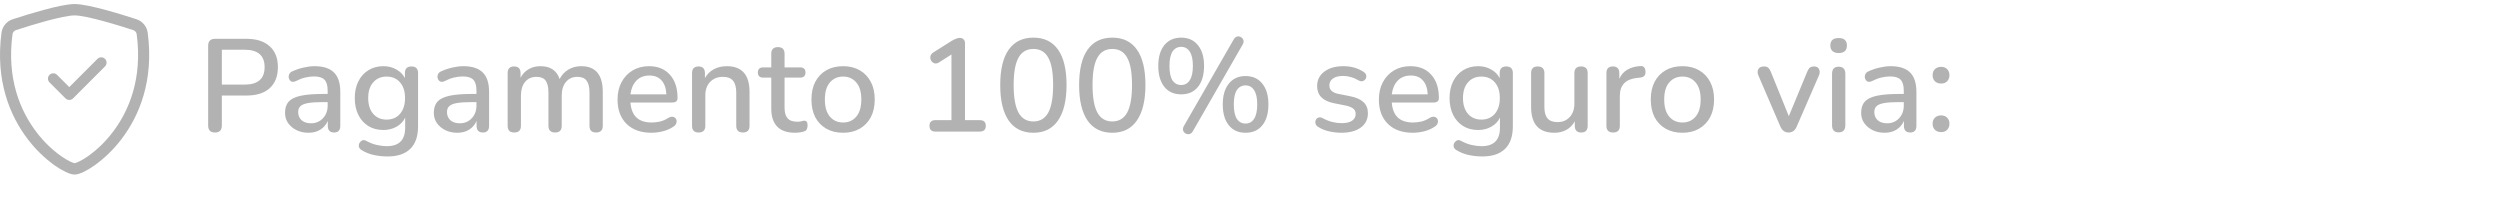 <svg width="266" height="21" viewBox="0 0 266 21" fill="none" xmlns="http://www.w3.org/2000/svg">
<path d="M22.876 14.098C22.391 14.098 22.148 13.851 22.148 13.356V4.872C22.148 4.377 22.395 4.13 22.89 4.13H26.236C27.3 4.13 28.121 4.396 28.7 4.928C29.279 5.451 29.568 6.188 29.568 7.14C29.568 8.101 29.279 8.848 28.7 9.38C28.121 9.903 27.3 10.164 26.236 10.164H23.604V13.356C23.604 13.851 23.361 14.098 22.876 14.098ZM23.604 9.002H26.026C27.445 9.002 28.154 8.381 28.154 7.14C28.154 5.908 27.445 5.292 26.026 5.292H23.604V9.002ZM32.819 14.126C32.343 14.126 31.918 14.033 31.545 13.846C31.171 13.659 30.873 13.407 30.649 13.09C30.434 12.773 30.327 12.413 30.327 12.012C30.327 11.508 30.453 11.111 30.705 10.822C30.966 10.533 31.391 10.323 31.979 10.192C32.576 10.061 33.379 9.996 34.387 9.996H34.863V9.632C34.863 9.1 34.751 8.717 34.527 8.484C34.303 8.251 33.934 8.134 33.421 8.134C33.122 8.134 32.809 8.171 32.483 8.246C32.165 8.321 31.834 8.447 31.489 8.624C31.293 8.717 31.129 8.731 30.999 8.666C30.877 8.601 30.793 8.498 30.747 8.358C30.7 8.218 30.705 8.073 30.761 7.924C30.817 7.775 30.933 7.663 31.111 7.588C31.521 7.401 31.927 7.266 32.329 7.182C32.73 7.089 33.108 7.042 33.463 7.042C34.396 7.042 35.087 7.266 35.535 7.714C35.983 8.153 36.207 8.843 36.207 9.786V13.384C36.207 13.86 35.987 14.098 35.549 14.098C35.101 14.098 34.877 13.86 34.877 13.384V12.866C34.709 13.258 34.447 13.566 34.093 13.79C33.738 14.014 33.313 14.126 32.819 14.126ZM33.099 13.118C33.603 13.118 34.023 12.941 34.359 12.586C34.695 12.231 34.863 11.783 34.863 11.242V10.864H34.401C33.719 10.864 33.183 10.897 32.791 10.962C32.408 11.027 32.133 11.139 31.965 11.298C31.806 11.447 31.727 11.657 31.727 11.928C31.727 12.283 31.848 12.572 32.091 12.796C32.333 13.011 32.669 13.118 33.099 13.118ZM41.248 16.646C40.744 16.646 40.254 16.595 39.778 16.492C39.312 16.389 38.887 16.221 38.504 15.988C38.336 15.895 38.233 15.778 38.196 15.638C38.159 15.498 38.173 15.363 38.238 15.232C38.313 15.101 38.411 15.003 38.532 14.938C38.663 14.882 38.803 14.896 38.952 14.98C39.363 15.204 39.75 15.353 40.114 15.428C40.487 15.512 40.833 15.554 41.15 15.554C42.457 15.554 43.11 14.901 43.11 13.594V12.516C42.914 12.927 42.606 13.249 42.186 13.482C41.776 13.715 41.313 13.832 40.8 13.832C40.184 13.832 39.648 13.692 39.19 13.412C38.733 13.123 38.378 12.726 38.126 12.222C37.874 11.709 37.748 11.111 37.748 10.43C37.748 9.758 37.874 9.17 38.126 8.666C38.378 8.153 38.733 7.756 39.19 7.476C39.648 7.187 40.184 7.042 40.8 7.042C41.313 7.042 41.771 7.159 42.172 7.392C42.583 7.616 42.886 7.924 43.082 8.316V7.784C43.082 7.308 43.316 7.07 43.782 7.07C44.249 7.07 44.482 7.308 44.482 7.784V13.426C44.482 14.499 44.207 15.302 43.656 15.834C43.105 16.375 42.303 16.646 41.248 16.646ZM41.136 12.726C41.733 12.726 42.209 12.521 42.564 12.11C42.919 11.699 43.096 11.139 43.096 10.43C43.096 9.721 42.919 9.165 42.564 8.764C42.209 8.353 41.733 8.148 41.136 8.148C40.539 8.148 40.063 8.353 39.708 8.764C39.353 9.165 39.176 9.721 39.176 10.43C39.176 11.139 39.353 11.699 39.708 12.11C40.063 12.521 40.539 12.726 41.136 12.726ZM48.651 14.126C48.175 14.126 47.75 14.033 47.377 13.846C47.003 13.659 46.705 13.407 46.481 13.09C46.266 12.773 46.159 12.413 46.159 12.012C46.159 11.508 46.285 11.111 46.537 10.822C46.798 10.533 47.223 10.323 47.811 10.192C48.408 10.061 49.211 9.996 50.219 9.996H50.695V9.632C50.695 9.1 50.583 8.717 50.359 8.484C50.135 8.251 49.766 8.134 49.253 8.134C48.954 8.134 48.641 8.171 48.315 8.246C47.997 8.321 47.666 8.447 47.321 8.624C47.125 8.717 46.961 8.731 46.831 8.666C46.709 8.601 46.625 8.498 46.579 8.358C46.532 8.218 46.537 8.073 46.593 7.924C46.649 7.775 46.765 7.663 46.943 7.588C47.353 7.401 47.759 7.266 48.161 7.182C48.562 7.089 48.94 7.042 49.295 7.042C50.228 7.042 50.919 7.266 51.367 7.714C51.815 8.153 52.039 8.843 52.039 9.786V13.384C52.039 13.86 51.819 14.098 51.381 14.098C50.933 14.098 50.709 13.86 50.709 13.384V12.866C50.541 13.258 50.279 13.566 49.925 13.79C49.57 14.014 49.145 14.126 48.651 14.126ZM48.931 13.118C49.435 13.118 49.855 12.941 50.191 12.586C50.527 12.231 50.695 11.783 50.695 11.242V10.864H50.233C49.551 10.864 49.015 10.897 48.623 10.962C48.24 11.027 47.965 11.139 47.797 11.298C47.638 11.447 47.559 11.657 47.559 11.928C47.559 12.283 47.68 12.572 47.923 12.796C48.165 13.011 48.501 13.118 48.931 13.118ZM54.714 14.098C54.248 14.098 54.014 13.86 54.014 13.384V7.784C54.014 7.308 54.243 7.07 54.7 7.07C55.157 7.07 55.386 7.308 55.386 7.784V8.274C55.592 7.882 55.876 7.579 56.24 7.364C56.604 7.149 57.029 7.042 57.514 7.042C58.559 7.042 59.236 7.499 59.544 8.414C59.759 7.985 60.067 7.649 60.468 7.406C60.87 7.163 61.327 7.042 61.84 7.042C63.371 7.042 64.136 7.957 64.136 9.786V13.384C64.136 13.86 63.898 14.098 63.422 14.098C62.956 14.098 62.722 13.86 62.722 13.384V9.856C62.722 9.277 62.62 8.853 62.414 8.582C62.218 8.311 61.892 8.176 61.434 8.176C60.921 8.176 60.515 8.358 60.216 8.722C59.917 9.077 59.768 9.562 59.768 10.178V13.384C59.768 13.86 59.535 14.098 59.068 14.098C58.592 14.098 58.354 13.86 58.354 13.384V9.856C58.354 9.277 58.256 8.853 58.06 8.582C57.864 8.311 57.538 8.176 57.08 8.176C56.567 8.176 56.161 8.358 55.862 8.722C55.573 9.077 55.428 9.562 55.428 10.178V13.384C55.428 13.86 55.19 14.098 54.714 14.098ZM69.319 14.126C68.199 14.126 67.317 13.813 66.673 13.188C66.029 12.553 65.707 11.69 65.707 10.598C65.707 9.898 65.847 9.282 66.127 8.75C66.416 8.209 66.813 7.789 67.317 7.49C67.821 7.191 68.4 7.042 69.053 7.042C69.996 7.042 70.738 7.345 71.279 7.952C71.82 8.549 72.091 9.375 72.091 10.43C72.091 10.747 71.904 10.906 71.531 10.906H67.079C67.182 12.325 67.933 13.034 69.333 13.034C69.613 13.034 69.907 13.001 70.215 12.936C70.523 12.861 70.822 12.731 71.111 12.544C71.307 12.432 71.475 12.395 71.615 12.432C71.764 12.46 71.872 12.539 71.937 12.67C72.002 12.791 72.012 12.931 71.965 13.09C71.928 13.239 71.82 13.37 71.643 13.482C71.326 13.697 70.953 13.86 70.523 13.972C70.103 14.075 69.702 14.126 69.319 14.126ZM69.109 8.036C68.521 8.036 68.055 8.218 67.709 8.582C67.364 8.946 67.154 9.431 67.079 10.038H70.901C70.873 9.403 70.705 8.913 70.397 8.568C70.089 8.213 69.66 8.036 69.109 8.036ZM74.333 14.098C73.866 14.098 73.633 13.86 73.633 13.384V7.784C73.633 7.308 73.861 7.07 74.319 7.07C74.776 7.07 75.005 7.308 75.005 7.784V8.302C75.238 7.891 75.555 7.579 75.957 7.364C76.367 7.149 76.825 7.042 77.329 7.042C78.943 7.042 79.751 7.957 79.751 9.786V13.384C79.751 13.86 79.517 14.098 79.051 14.098C78.575 14.098 78.337 13.86 78.337 13.384V9.87C78.337 9.282 78.22 8.853 77.987 8.582C77.763 8.311 77.408 8.176 76.923 8.176C76.353 8.176 75.896 8.358 75.551 8.722C75.215 9.077 75.047 9.548 75.047 10.136V13.384C75.047 13.86 74.809 14.098 74.333 14.098ZM84.611 14.126C83.752 14.126 83.113 13.907 82.693 13.468C82.273 13.029 82.063 12.395 82.063 11.564V8.26H81.223C80.831 8.26 80.635 8.078 80.635 7.714C80.635 7.35 80.831 7.168 81.223 7.168H82.063V5.726C82.063 5.25 82.301 5.012 82.777 5.012C83.244 5.012 83.477 5.25 83.477 5.726V7.168H85.115C85.507 7.168 85.703 7.35 85.703 7.714C85.703 8.078 85.507 8.26 85.115 8.26H83.477V11.452C83.477 11.947 83.58 12.32 83.785 12.572C84 12.824 84.345 12.95 84.821 12.95C84.989 12.95 85.134 12.936 85.255 12.908C85.376 12.871 85.484 12.847 85.577 12.838C85.68 12.838 85.764 12.875 85.829 12.95C85.894 13.015 85.927 13.146 85.927 13.342C85.927 13.491 85.899 13.627 85.843 13.748C85.796 13.86 85.708 13.935 85.577 13.972C85.465 14.019 85.311 14.056 85.115 14.084C84.928 14.112 84.76 14.126 84.611 14.126ZM89.712 14.126C89.021 14.126 88.424 13.981 87.92 13.692C87.416 13.403 87.024 12.997 86.744 12.474C86.473 11.942 86.338 11.312 86.338 10.584C86.338 9.856 86.473 9.231 86.744 8.708C87.024 8.176 87.416 7.765 87.92 7.476C88.424 7.187 89.021 7.042 89.712 7.042C90.384 7.042 90.972 7.187 91.476 7.476C91.98 7.765 92.372 8.176 92.652 8.708C92.932 9.231 93.072 9.856 93.072 10.584C93.072 11.312 92.932 11.942 92.652 12.474C92.372 12.997 91.98 13.403 91.476 13.692C90.972 13.981 90.384 14.126 89.712 14.126ZM89.712 13.034C90.291 13.034 90.757 12.824 91.112 12.404C91.467 11.984 91.644 11.377 91.644 10.584C91.644 9.791 91.467 9.189 91.112 8.778C90.757 8.358 90.291 8.148 89.712 8.148C89.124 8.148 88.653 8.358 88.298 8.778C87.943 9.189 87.766 9.791 87.766 10.584C87.766 11.377 87.943 11.984 88.298 12.404C88.653 12.824 89.124 13.034 89.712 13.034ZM99.527 14C99.107 14 98.897 13.795 98.897 13.384C98.897 12.983 99.107 12.782 99.527 12.782H101.235V5.796L99.919 6.636C99.742 6.748 99.574 6.781 99.415 6.734C99.266 6.678 99.149 6.58 99.065 6.44C98.991 6.3 98.967 6.151 98.995 5.992C99.033 5.824 99.14 5.684 99.317 5.572L101.249 4.354C101.408 4.261 101.557 4.186 101.697 4.13C101.847 4.065 101.987 4.032 102.117 4.032C102.276 4.032 102.407 4.079 102.509 4.172C102.621 4.265 102.677 4.41 102.677 4.606V12.782H104.245C104.675 12.782 104.889 12.983 104.889 13.384C104.889 13.795 104.675 14 104.245 14H99.527ZM109.952 14.126C108.804 14.126 107.927 13.692 107.32 12.824C106.723 11.947 106.424 10.691 106.424 9.058C106.424 7.397 106.723 6.141 107.32 5.292C107.927 4.433 108.804 4.004 109.952 4.004C111.109 4.004 111.987 4.433 112.584 5.292C113.181 6.141 113.48 7.392 113.48 9.044C113.48 10.687 113.177 11.947 112.57 12.824C111.973 13.692 111.1 14.126 109.952 14.126ZM109.952 12.922C110.661 12.922 111.189 12.609 111.534 11.984C111.879 11.349 112.052 10.369 112.052 9.044C112.052 7.709 111.879 6.739 111.534 6.132C111.198 5.516 110.671 5.208 109.952 5.208C109.243 5.208 108.715 5.516 108.37 6.132C108.025 6.748 107.852 7.719 107.852 9.044C107.852 10.369 108.025 11.349 108.37 11.984C108.715 12.609 109.243 12.922 109.952 12.922ZM118.346 14.126C117.198 14.126 116.321 13.692 115.714 12.824C115.117 11.947 114.818 10.691 114.818 9.058C114.818 7.397 115.117 6.141 115.714 5.292C116.321 4.433 117.198 4.004 118.346 4.004C119.504 4.004 120.381 4.433 120.978 5.292C121.576 6.141 121.874 7.392 121.874 9.044C121.874 10.687 121.571 11.947 120.964 12.824C120.367 13.692 119.494 14.126 118.346 14.126ZM118.346 12.922C119.056 12.922 119.583 12.609 119.928 11.984C120.274 11.349 120.446 10.369 120.446 9.044C120.446 7.709 120.274 6.739 119.928 6.132C119.592 5.516 119.065 5.208 118.346 5.208C117.637 5.208 117.11 5.516 116.764 6.132C116.419 6.748 116.246 7.719 116.246 9.044C116.246 10.369 116.419 11.349 116.764 11.984C117.11 12.609 117.637 12.922 118.346 12.922ZM126.923 13.958C126.82 14.135 126.694 14.238 126.545 14.266C126.405 14.294 126.27 14.271 126.139 14.196C126.018 14.131 125.934 14.028 125.887 13.888C125.84 13.739 125.868 13.575 125.971 13.398L131.263 4.2C131.366 4.023 131.487 3.92 131.627 3.892C131.776 3.855 131.912 3.873 132.033 3.948C132.164 4.023 132.252 4.13 132.299 4.27C132.346 4.41 132.318 4.569 132.215 4.746L126.923 13.958ZM125.677 10.038C124.912 10.038 124.314 9.772 123.885 9.24C123.456 8.699 123.241 7.957 123.241 7.014C123.241 6.071 123.456 5.334 123.885 4.802C124.324 4.27 124.921 4.004 125.677 4.004C126.433 4.004 127.026 4.27 127.455 4.802C127.894 5.334 128.113 6.071 128.113 7.014C128.113 7.957 127.898 8.699 127.469 9.24C127.04 9.772 126.442 10.038 125.677 10.038ZM125.677 9.044C126.069 9.044 126.372 8.876 126.587 8.54C126.811 8.204 126.923 7.695 126.923 7.014C126.923 6.333 126.811 5.824 126.587 5.488C126.372 5.152 126.069 4.984 125.677 4.984C125.285 4.984 124.977 5.152 124.753 5.488C124.538 5.824 124.431 6.333 124.431 7.014C124.431 7.705 124.538 8.218 124.753 8.554C124.977 8.881 125.285 9.044 125.677 9.044ZM132.523 14.126C131.767 14.126 131.174 13.86 130.745 13.328C130.316 12.796 130.101 12.054 130.101 11.102C130.101 10.169 130.316 9.436 130.745 8.904C131.174 8.363 131.767 8.092 132.523 8.092C133.288 8.092 133.886 8.363 134.315 8.904C134.744 9.436 134.959 10.169 134.959 11.102C134.959 12.054 134.744 12.796 134.315 13.328C133.886 13.86 133.288 14.126 132.523 14.126ZM132.523 13.146C132.915 13.146 133.218 12.978 133.433 12.642C133.657 12.306 133.769 11.793 133.769 11.102C133.769 10.43 133.657 9.926 133.433 9.59C133.218 9.254 132.915 9.086 132.523 9.086C132.131 9.086 131.823 9.254 131.599 9.59C131.384 9.917 131.277 10.421 131.277 11.102C131.277 11.793 131.384 12.306 131.599 12.642C131.823 12.978 132.131 13.146 132.523 13.146ZM142.732 14.126C142.321 14.126 141.896 14.079 141.458 13.986C141.019 13.893 140.622 13.734 140.268 13.51C140.109 13.417 140.011 13.3 139.974 13.16C139.936 13.02 139.946 12.889 140.002 12.768C140.058 12.647 140.146 12.563 140.268 12.516C140.398 12.46 140.543 12.474 140.702 12.558C141.066 12.754 141.416 12.894 141.752 12.978C142.088 13.062 142.419 13.104 142.746 13.104C143.24 13.104 143.614 13.015 143.866 12.838C144.118 12.661 144.244 12.423 144.244 12.124C144.244 11.881 144.16 11.695 143.992 11.564C143.824 11.424 143.572 11.317 143.236 11.242L141.906 10.976C140.73 10.733 140.142 10.127 140.142 9.156C140.142 8.512 140.398 7.999 140.912 7.616C141.425 7.233 142.097 7.042 142.928 7.042C143.768 7.042 144.491 7.247 145.098 7.658C145.247 7.751 145.336 7.868 145.364 8.008C145.392 8.139 145.373 8.265 145.308 8.386C145.242 8.498 145.144 8.577 145.014 8.624C144.892 8.671 144.748 8.652 144.58 8.568C144.3 8.4 144.02 8.279 143.74 8.204C143.46 8.12 143.189 8.078 142.928 8.078C142.442 8.078 142.074 8.171 141.822 8.358C141.57 8.535 141.444 8.778 141.444 9.086C141.444 9.553 141.752 9.851 142.368 9.982L143.698 10.248C144.304 10.369 144.762 10.575 145.07 10.864C145.387 11.153 145.546 11.545 145.546 12.04C145.546 12.693 145.289 13.207 144.776 13.58C144.262 13.944 143.581 14.126 142.732 14.126ZM150.325 14.126C149.205 14.126 148.323 13.813 147.679 13.188C147.035 12.553 146.713 11.69 146.713 10.598C146.713 9.898 146.853 9.282 147.133 8.75C147.422 8.209 147.819 7.789 148.323 7.49C148.827 7.191 149.406 7.042 150.059 7.042C151.002 7.042 151.744 7.345 152.285 7.952C152.826 8.549 153.097 9.375 153.097 10.43C153.097 10.747 152.91 10.906 152.537 10.906H148.085C148.188 12.325 148.939 13.034 150.339 13.034C150.619 13.034 150.913 13.001 151.221 12.936C151.529 12.861 151.828 12.731 152.117 12.544C152.313 12.432 152.481 12.395 152.621 12.432C152.77 12.46 152.878 12.539 152.943 12.67C153.008 12.791 153.018 12.931 152.971 13.09C152.934 13.239 152.826 13.37 152.649 13.482C152.332 13.697 151.958 13.86 151.529 13.972C151.109 14.075 150.708 14.126 150.325 14.126ZM150.115 8.036C149.527 8.036 149.06 8.218 148.715 8.582C148.37 8.946 148.16 9.431 148.085 10.038H151.907C151.879 9.403 151.711 8.913 151.403 8.568C151.095 8.213 150.666 8.036 150.115 8.036ZM157.733 16.646C157.229 16.646 156.739 16.595 156.263 16.492C155.796 16.389 155.371 16.221 154.989 15.988C154.821 15.895 154.718 15.778 154.681 15.638C154.643 15.498 154.657 15.363 154.723 15.232C154.797 15.101 154.895 15.003 155.017 14.938C155.147 14.882 155.287 14.896 155.437 14.98C155.847 15.204 156.235 15.353 156.599 15.428C156.972 15.512 157.317 15.554 157.635 15.554C158.941 15.554 159.595 14.901 159.595 13.594V12.516C159.399 12.927 159.091 13.249 158.671 13.482C158.26 13.715 157.798 13.832 157.285 13.832C156.669 13.832 156.132 13.692 155.675 13.412C155.217 13.123 154.863 12.726 154.611 12.222C154.359 11.709 154.233 11.111 154.233 10.43C154.233 9.758 154.359 9.17 154.611 8.666C154.863 8.153 155.217 7.756 155.675 7.476C156.132 7.187 156.669 7.042 157.285 7.042C157.798 7.042 158.255 7.159 158.657 7.392C159.067 7.616 159.371 7.924 159.567 8.316V7.784C159.567 7.308 159.8 7.07 160.267 7.07C160.733 7.07 160.967 7.308 160.967 7.784V13.426C160.967 14.499 160.691 15.302 160.141 15.834C159.59 16.375 158.787 16.646 157.733 16.646ZM157.621 12.726C158.218 12.726 158.694 12.521 159.049 12.11C159.403 11.699 159.581 11.139 159.581 10.43C159.581 9.721 159.403 9.165 159.049 8.764C158.694 8.353 158.218 8.148 157.621 8.148C157.023 8.148 156.547 8.353 156.193 8.764C155.838 9.165 155.661 9.721 155.661 10.43C155.661 11.139 155.838 11.699 156.193 12.11C156.547 12.521 157.023 12.726 157.621 12.726ZM165.387 14.126C163.735 14.126 162.909 13.207 162.909 11.368V7.784C162.909 7.308 163.142 7.07 163.609 7.07C164.085 7.07 164.323 7.308 164.323 7.784V11.382C164.323 11.933 164.435 12.339 164.659 12.6C164.883 12.861 165.238 12.992 165.723 12.992C166.255 12.992 166.684 12.815 167.011 12.46C167.347 12.105 167.515 11.629 167.515 11.032V7.784C167.515 7.308 167.753 7.07 168.229 7.07C168.696 7.07 168.929 7.308 168.929 7.784V13.384C168.929 13.86 168.7 14.098 168.243 14.098C167.786 14.098 167.557 13.86 167.557 13.384V12.908C167.333 13.309 167.034 13.613 166.661 13.818C166.288 14.023 165.863 14.126 165.387 14.126ZM171.636 14.098C171.16 14.098 170.922 13.86 170.922 13.384V7.784C170.922 7.308 171.15 7.07 171.608 7.07C172.065 7.07 172.294 7.308 172.294 7.784V8.386C172.48 7.966 172.76 7.644 173.134 7.42C173.516 7.196 173.978 7.065 174.52 7.028C174.865 7 175.052 7.187 175.08 7.588C175.117 7.999 174.916 8.223 174.478 8.26L174.212 8.288C172.97 8.409 172.35 9.049 172.35 10.206V13.384C172.35 13.86 172.112 14.098 171.636 14.098ZM179.017 14.126C178.326 14.126 177.729 13.981 177.225 13.692C176.721 13.403 176.329 12.997 176.049 12.474C175.778 11.942 175.643 11.312 175.643 10.584C175.643 9.856 175.778 9.231 176.049 8.708C176.329 8.176 176.721 7.765 177.225 7.476C177.729 7.187 178.326 7.042 179.017 7.042C179.689 7.042 180.277 7.187 180.781 7.476C181.285 7.765 181.677 8.176 181.957 8.708C182.237 9.231 182.377 9.856 182.377 10.584C182.377 11.312 182.237 11.942 181.957 12.474C181.677 12.997 181.285 13.403 180.781 13.692C180.277 13.981 179.689 14.126 179.017 14.126ZM179.017 13.034C179.595 13.034 180.062 12.824 180.417 12.404C180.771 11.984 180.949 11.377 180.949 10.584C180.949 9.791 180.771 9.189 180.417 8.778C180.062 8.358 179.595 8.148 179.017 8.148C178.429 8.148 177.957 8.358 177.603 8.778C177.248 9.189 177.071 9.791 177.071 10.584C177.071 11.377 177.248 11.984 177.603 12.404C177.957 12.824 178.429 13.034 179.017 13.034ZM190.302 14.098C189.91 14.098 189.621 13.888 189.434 13.468L187.096 8.036C186.984 7.784 186.979 7.56 187.082 7.364C187.185 7.168 187.395 7.07 187.712 7.07C187.88 7.07 188.015 7.112 188.118 7.196C188.23 7.28 188.328 7.425 188.412 7.63L190.33 12.362L192.29 7.63C192.374 7.425 192.467 7.28 192.57 7.196C192.682 7.112 192.836 7.07 193.032 7.07C193.284 7.07 193.457 7.168 193.55 7.364C193.643 7.56 193.639 7.779 193.536 8.022L191.17 13.468C190.993 13.888 190.703 14.098 190.302 14.098ZM195.63 5.642C195.35 5.642 195.13 5.572 194.972 5.432C194.822 5.292 194.748 5.096 194.748 4.844C194.748 4.312 195.042 4.046 195.63 4.046C196.218 4.046 196.512 4.312 196.512 4.844C196.512 5.376 196.218 5.642 195.63 5.642ZM195.63 14.084C195.163 14.084 194.93 13.827 194.93 13.314V7.854C194.93 7.35 195.163 7.098 195.63 7.098C196.106 7.098 196.344 7.35 196.344 7.854V13.314C196.344 13.827 196.106 14.084 195.63 14.084ZM200.518 14.126C200.042 14.126 199.617 14.033 199.244 13.846C198.871 13.659 198.572 13.407 198.348 13.09C198.133 12.773 198.026 12.413 198.026 12.012C198.026 11.508 198.152 11.111 198.404 10.822C198.665 10.533 199.09 10.323 199.678 10.192C200.275 10.061 201.078 9.996 202.086 9.996H202.562V9.632C202.562 9.1 202.45 8.717 202.226 8.484C202.002 8.251 201.633 8.134 201.12 8.134C200.821 8.134 200.509 8.171 200.182 8.246C199.865 8.321 199.533 8.447 199.188 8.624C198.992 8.717 198.829 8.731 198.698 8.666C198.577 8.601 198.493 8.498 198.446 8.358C198.399 8.218 198.404 8.073 198.46 7.924C198.516 7.775 198.633 7.663 198.81 7.588C199.221 7.401 199.627 7.266 200.028 7.182C200.429 7.089 200.807 7.042 201.162 7.042C202.095 7.042 202.786 7.266 203.234 7.714C203.682 8.153 203.906 8.843 203.906 9.786V13.384C203.906 13.86 203.687 14.098 203.248 14.098C202.8 14.098 202.576 13.86 202.576 13.384V12.866C202.408 13.258 202.147 13.566 201.792 13.79C201.437 14.014 201.013 14.126 200.518 14.126ZM200.798 13.118C201.302 13.118 201.722 12.941 202.058 12.586C202.394 12.231 202.562 11.783 202.562 11.242V10.864H202.1C201.419 10.864 200.882 10.897 200.49 10.962C200.107 11.027 199.832 11.139 199.664 11.298C199.505 11.447 199.426 11.657 199.426 11.928C199.426 12.283 199.547 12.572 199.79 12.796C200.033 13.011 200.369 13.118 200.798 13.118ZM206.539 8.89C206.259 8.89 206.035 8.806 205.867 8.638C205.709 8.47 205.629 8.26 205.629 8.008C205.629 7.737 205.709 7.523 205.867 7.364C206.035 7.196 206.259 7.112 206.539 7.112C206.81 7.112 207.025 7.196 207.183 7.364C207.342 7.523 207.421 7.737 207.421 8.008C207.421 8.26 207.342 8.47 207.183 8.638C207.025 8.806 206.81 8.89 206.539 8.89ZM206.539 14.056C206.259 14.056 206.035 13.972 205.867 13.804C205.709 13.636 205.629 13.421 205.629 13.16C205.629 12.899 205.709 12.689 205.867 12.53C206.035 12.362 206.259 12.278 206.539 12.278C206.81 12.278 207.025 12.362 207.183 12.53C207.342 12.689 207.421 12.899 207.421 13.16C207.421 13.421 207.342 13.636 207.183 13.804C207.025 13.972 206.81 14.056 206.539 14.056Z" fill="#B2B2B2"/>
<path d="M4.919 2.233C3.839 2.53 2.766 2.854 1.702 3.203C1.605 3.235 1.518 3.293 1.453 3.371C1.387 3.449 1.344 3.544 1.33 3.646C0.702 8.359 2.153 11.798 3.885 14.064C4.618 15.033 5.492 15.886 6.478 16.596C6.87 16.873 7.217 17.072 7.491 17.201C7.627 17.265 7.738 17.308 7.823 17.334C7.86 17.347 7.899 17.357 7.937 17.363C7.976 17.356 8.014 17.347 8.051 17.334C8.137 17.308 8.248 17.265 8.384 17.201C8.656 17.072 9.005 16.872 9.397 16.596C10.383 15.886 11.257 15.033 11.99 14.064C13.722 11.8 15.173 8.359 14.545 3.646C14.531 3.544 14.488 3.449 14.422 3.371C14.357 3.293 14.27 3.235 14.173 3.203C13.435 2.962 12.189 2.568 10.956 2.234C9.697 1.892 8.54 1.64 7.937 1.64C7.337 1.64 6.178 1.892 4.919 2.234V2.233ZM4.617 1.065C5.848 0.73 7.155 0.43 7.937 0.43C8.72 0.43 10.027 0.73 11.258 1.065C12.516 1.405 13.785 1.807 14.531 2.051C14.843 2.154 15.12 2.343 15.329 2.596C15.539 2.849 15.672 3.156 15.715 3.482C16.391 8.559 14.823 12.321 12.92 14.81C12.113 15.875 11.151 16.812 10.066 17.592C9.691 17.861 9.293 18.098 8.878 18.3C8.56 18.45 8.219 18.573 7.937 18.573C7.656 18.573 7.316 18.45 6.997 18.3C6.582 18.098 6.184 17.861 5.809 17.592C4.724 16.812 3.762 15.875 2.955 14.81C1.052 12.321 -0.516 8.559 0.16 3.482C0.203 3.156 0.336 2.849 0.546 2.596C0.755 2.343 1.032 2.154 1.344 2.051C2.427 1.696 3.518 1.367 4.617 1.065Z" fill="#B2B2B2"/>
<path d="M11.173 6.264C11.226 6.317 11.268 6.379 11.297 6.448C11.325 6.517 11.34 6.591 11.34 6.666C11.34 6.74 11.325 6.814 11.297 6.883C11.268 6.952 11.226 7.014 11.173 7.067L7.772 10.469C7.719 10.522 7.656 10.563 7.587 10.592C7.519 10.621 7.445 10.635 7.37 10.635C7.296 10.635 7.222 10.621 7.153 10.592C7.084 10.563 7.021 10.522 6.969 10.469L5.268 8.768C5.215 8.715 5.173 8.653 5.145 8.584C5.116 8.515 5.102 8.441 5.102 8.367C5.102 8.292 5.116 8.218 5.145 8.149C5.173 8.08 5.215 8.018 5.268 7.965C5.321 7.912 5.383 7.871 5.452 7.842C5.521 7.814 5.595 7.799 5.669 7.799C5.744 7.799 5.818 7.814 5.886 7.842C5.955 7.871 6.018 7.912 6.071 7.965L7.37 9.266L10.37 6.264C10.423 6.211 10.486 6.17 10.555 6.141C10.623 6.112 10.697 6.098 10.772 6.098C10.847 6.098 10.92 6.112 10.989 6.141C11.058 6.17 11.121 6.211 11.173 6.264Z" fill="#B2B2B2"/>
</svg>
